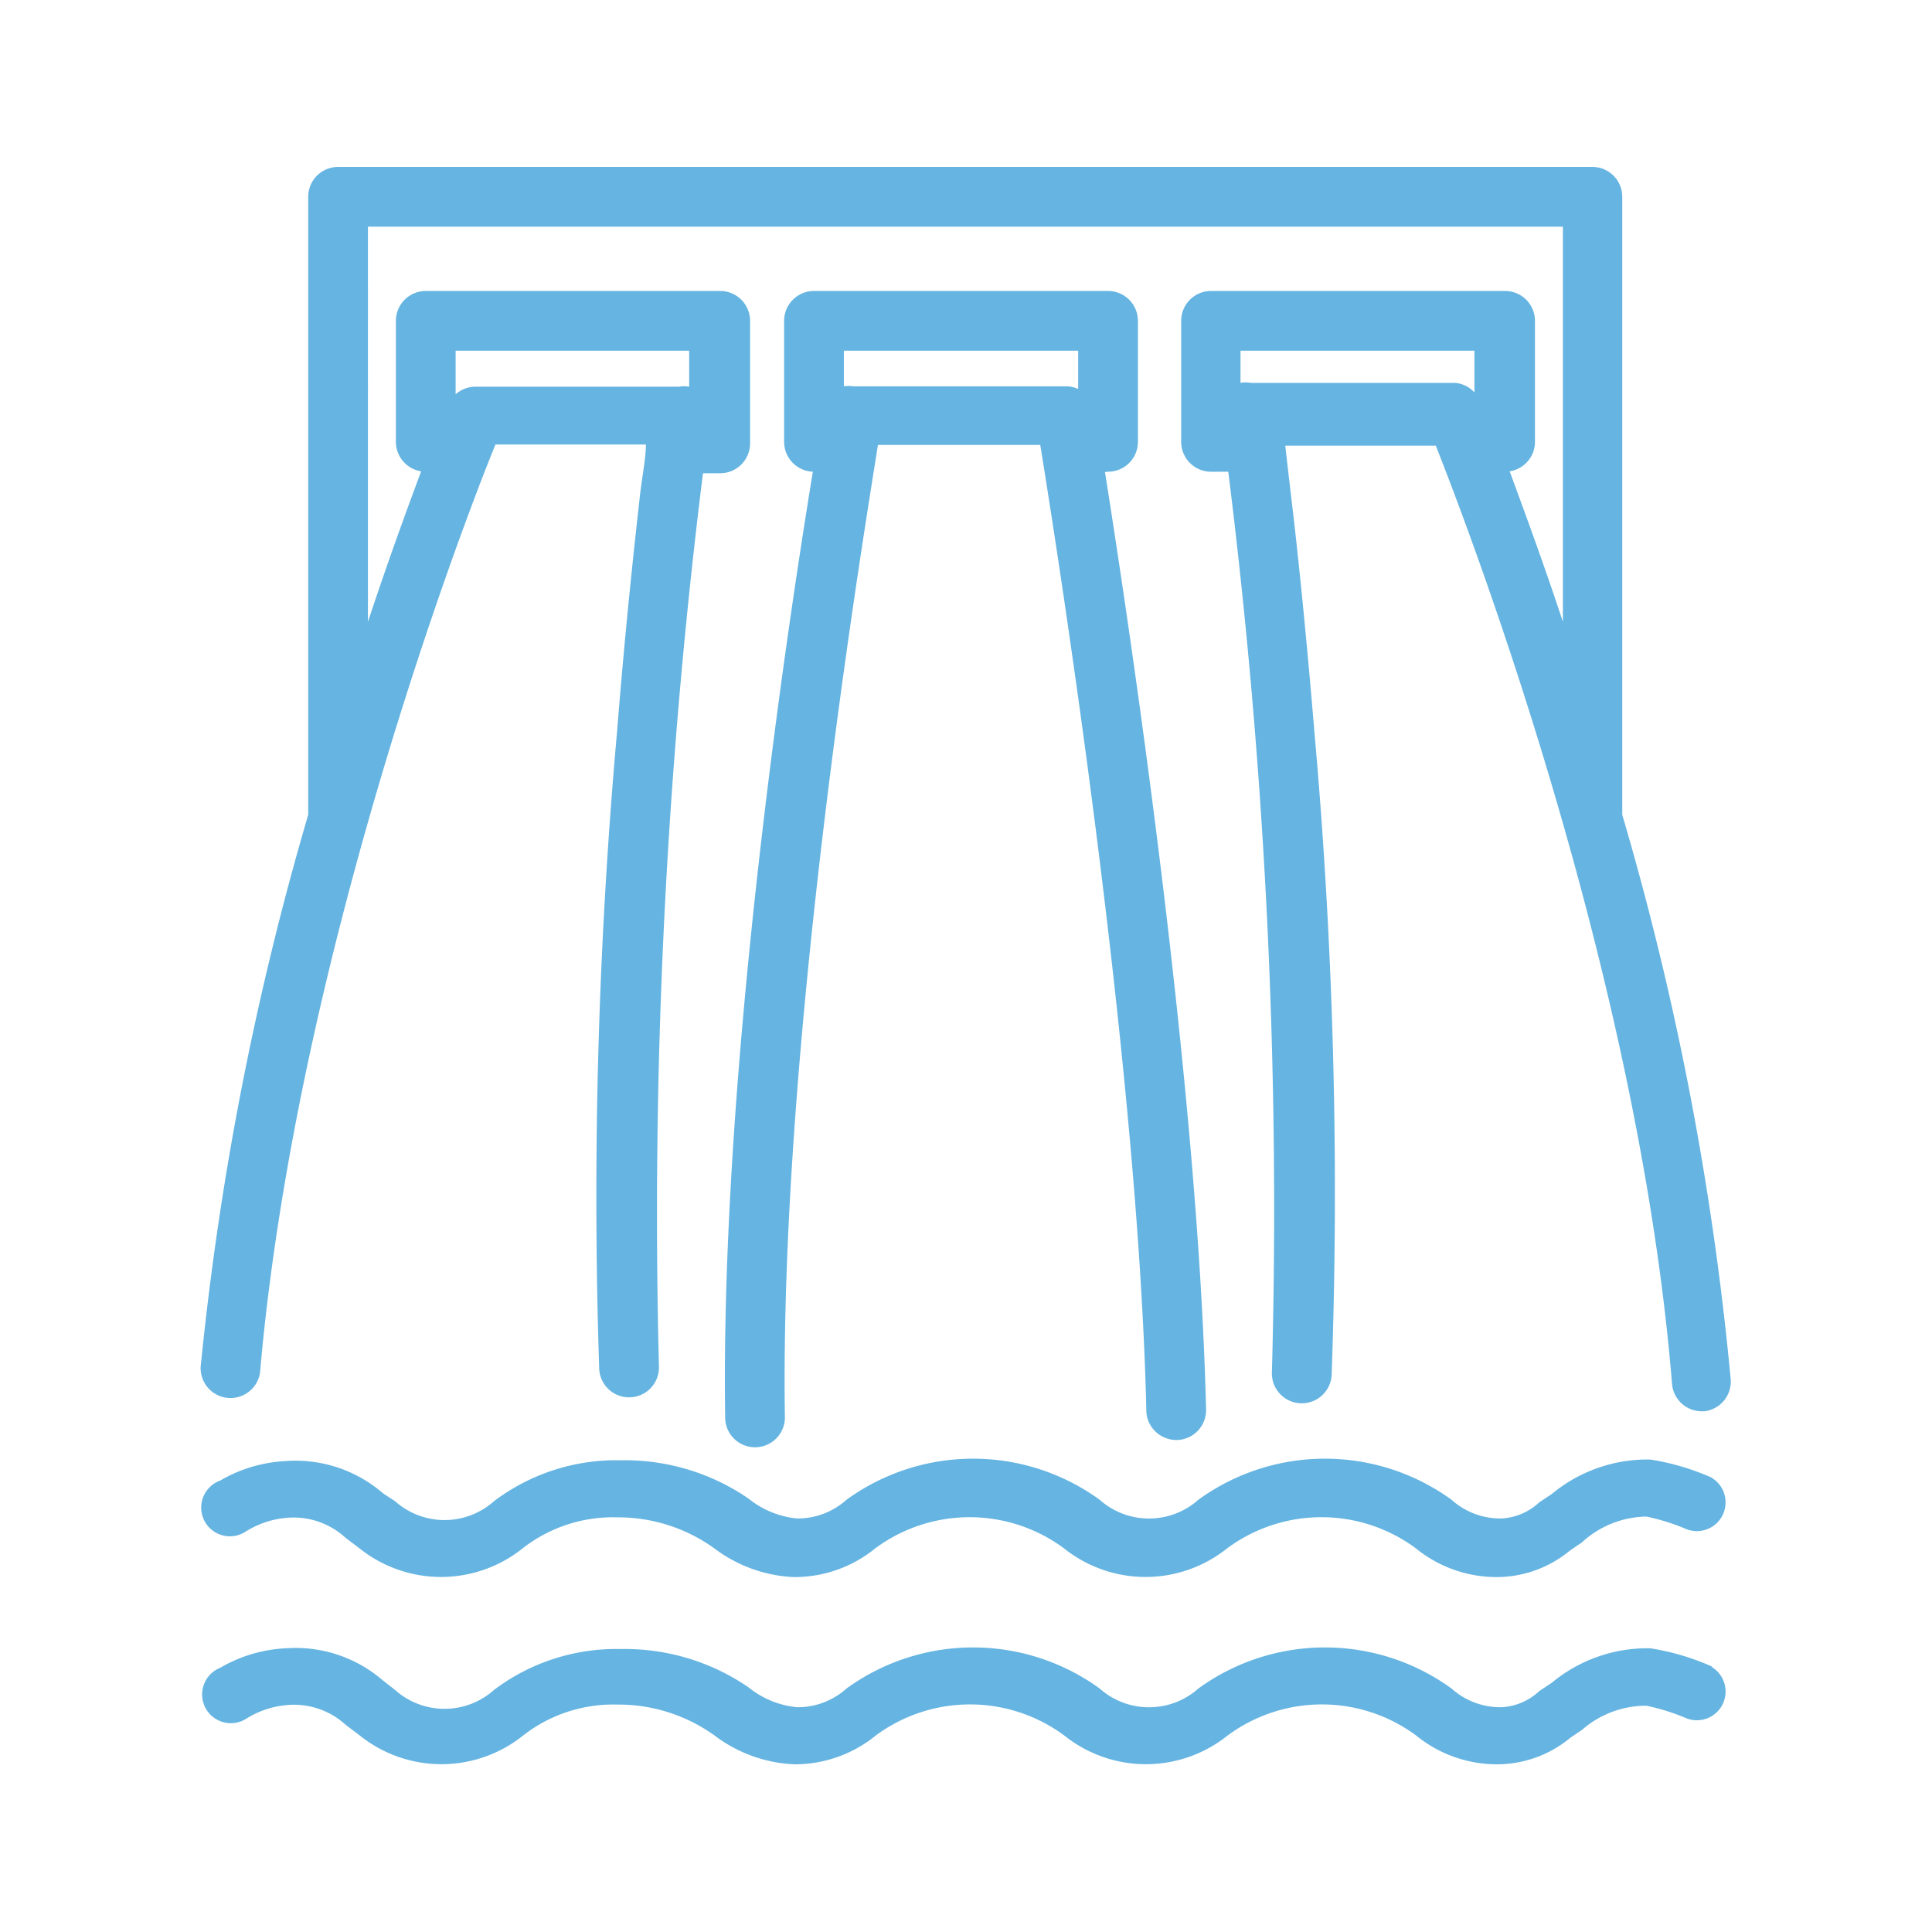 <svg id="Layer_1" data-name="Layer 1" xmlns="http://www.w3.org/2000/svg" viewBox="0 0 50.46 50.46"><defs><style>.cls-1{fill:#65b4e1;}</style></defs><title>represa hidroelectrica</title><path class="cls-1" d="M28.94,12.32a.78.78,0,0,0,.78-.78V8.38a.78.78,0,0,0-.78-.78H21.26a.78.78,0,0,0-.78.78v3.16a.78.78,0,0,0,.75.78c-.75,4.58-2.42,15.91-2.29,24.7a.78.78,0,0,0,1.56,0c-.15-9.64,2-22.68,2.43-25.4l4.24,0c.45,2.79,2.56,16.12,2.77,25.22a.77.77,0,0,0,.24.55.79.79,0,0,0,.56.22.78.78,0,0,0,.76-.8c-.2-8.3-1.9-19.81-2.64-24.48Zm-.78-3.16v1a.76.76,0,0,0-.32-.07l-5.56,0a.76.76,0,0,0-.24,0V9.16Z"/><path class="cls-1" d="M42.37,21.28V5.14a.78.78,0,0,0-.78-.78H8.83a.78.78,0,0,0-.78.78V21.28a78.94,78.94,0,0,0-2.8,14.33.78.78,0,1,0,1.55.14C7.74,25.17,12,13.91,12.94,11.61h3.93c0,.38-.11.87-.17,1.46-.15,1.34-.38,3.47-.58,6a136.41,136.41,0,0,0-.47,16.68.78.78,0,0,0,1.56-.07,156.31,156.31,0,0,1,1.15-23.32h.45a.78.78,0,0,0,.78-.78V8.38a.78.78,0,0,0-.78-.78H11.12a.78.78,0,0,0-.78.78v3.16a.78.78,0,0,0,.66.77c-.34.91-.84,2.27-1.39,3.93V5.92H40.82V16.24c-.55-1.66-1.05-3-1.39-3.93a.78.78,0,0,0,.66-.77V8.38a.78.78,0,0,0-.78-.78H31.63a.78.78,0,0,0-.78.78v3.16a.78.78,0,0,0,.78.78h.45a155.3,155.3,0,0,1,1.14,23.51.78.78,0,0,0,.74.82.78.78,0,0,0,.82-.74,135.18,135.18,0,0,0-.45-16.79c-.21-2.52-.43-4.67-.59-6-.07-.6-.13-1.1-.17-1.48h3.93c.93,2.35,5.3,13.82,6.17,24.5a.78.78,0,0,0,.78.72h.06A.78.78,0,0,0,45.2,36,78.11,78.11,0,0,0,42.37,21.28ZM18,10.1a.75.75,0,0,0-.27,0H12.42a.77.77,0,0,0-.52.2V9.16H18Zm20.51-.94v1.09A.77.77,0,0,0,38,10H32.67a.76.76,0,0,0-.27,0V9.16Z"/><path class="cls-1" d="M44.72,38.6a6.35,6.35,0,0,0-1.62-.48,3.91,3.91,0,0,0-2.57.9l-.12.08-.21.14a1.55,1.55,0,0,1-1,.42,1.91,1.91,0,0,1-1.29-.49,5.63,5.63,0,0,0-6.61,0,1.94,1.94,0,0,1-2.58,0,5.63,5.63,0,0,0-6.61,0,1.91,1.91,0,0,1-1.29.49h0a2.38,2.38,0,0,1-1.27-.52,5.7,5.7,0,0,0-3.34-1,5.29,5.29,0,0,0-3.31,1.07,1.94,1.94,0,0,1-2.58,0L10,39a3.48,3.48,0,0,0-2.53-.84,3.76,3.76,0,0,0-1.72.51A.75.75,0,1,0,6.42,40a2.37,2.37,0,0,1,1-.35,2,2,0,0,1,1.6.51l.37.28a3.41,3.41,0,0,0,4.26,0,3.83,3.83,0,0,1,2.47-.81,4.3,4.3,0,0,1,2.55.82,3.71,3.71,0,0,0,2.06.74h0a3.34,3.34,0,0,0,2.13-.75,4.14,4.14,0,0,1,4.93,0,3.41,3.41,0,0,0,4.26,0,4.14,4.14,0,0,1,4.93,0,3.34,3.34,0,0,0,2.13.75,3,3,0,0,0,1.89-.69l.19-.13.12-.08A2.54,2.54,0,0,1,43,39.61a5.52,5.52,0,0,1,1.05.33.75.75,0,0,0,.66-1.34Z"/><path class="cls-1" d="M44.72,43.53a6.35,6.35,0,0,0-1.62-.48,3.91,3.91,0,0,0-2.57.9l-.12.08-.21.14a1.55,1.55,0,0,1-1,.42,1.91,1.91,0,0,1-1.29-.49,5.63,5.63,0,0,0-6.61,0,1.94,1.94,0,0,1-2.58,0,5.63,5.63,0,0,0-6.61,0,1.91,1.91,0,0,1-1.29.49h0a2.38,2.38,0,0,1-1.27-.52,5.7,5.7,0,0,0-3.34-1,5.29,5.29,0,0,0-3.31,1.07,1.94,1.94,0,0,1-2.58,0L10,43.89a3.48,3.48,0,0,0-2.53-.84,3.76,3.76,0,0,0-1.72.51.75.75,0,1,0,.68,1.33,2.37,2.37,0,0,1,1-.35,2,2,0,0,1,1.6.51l.37.28a3.41,3.41,0,0,0,4.26,0,3.83,3.83,0,0,1,2.47-.81,4.3,4.3,0,0,1,2.55.82,3.71,3.71,0,0,0,2.06.74h0a3.34,3.34,0,0,0,2.13-.75,4.14,4.14,0,0,1,4.93,0,3.41,3.41,0,0,0,4.26,0,4.14,4.14,0,0,1,4.93,0,3.34,3.34,0,0,0,2.13.75,3,3,0,0,0,1.89-.69l.19-.13.12-.08A2.54,2.54,0,0,1,43,44.55a5.52,5.52,0,0,1,1.05.33.75.75,0,0,0,.66-1.34Z"/></svg>